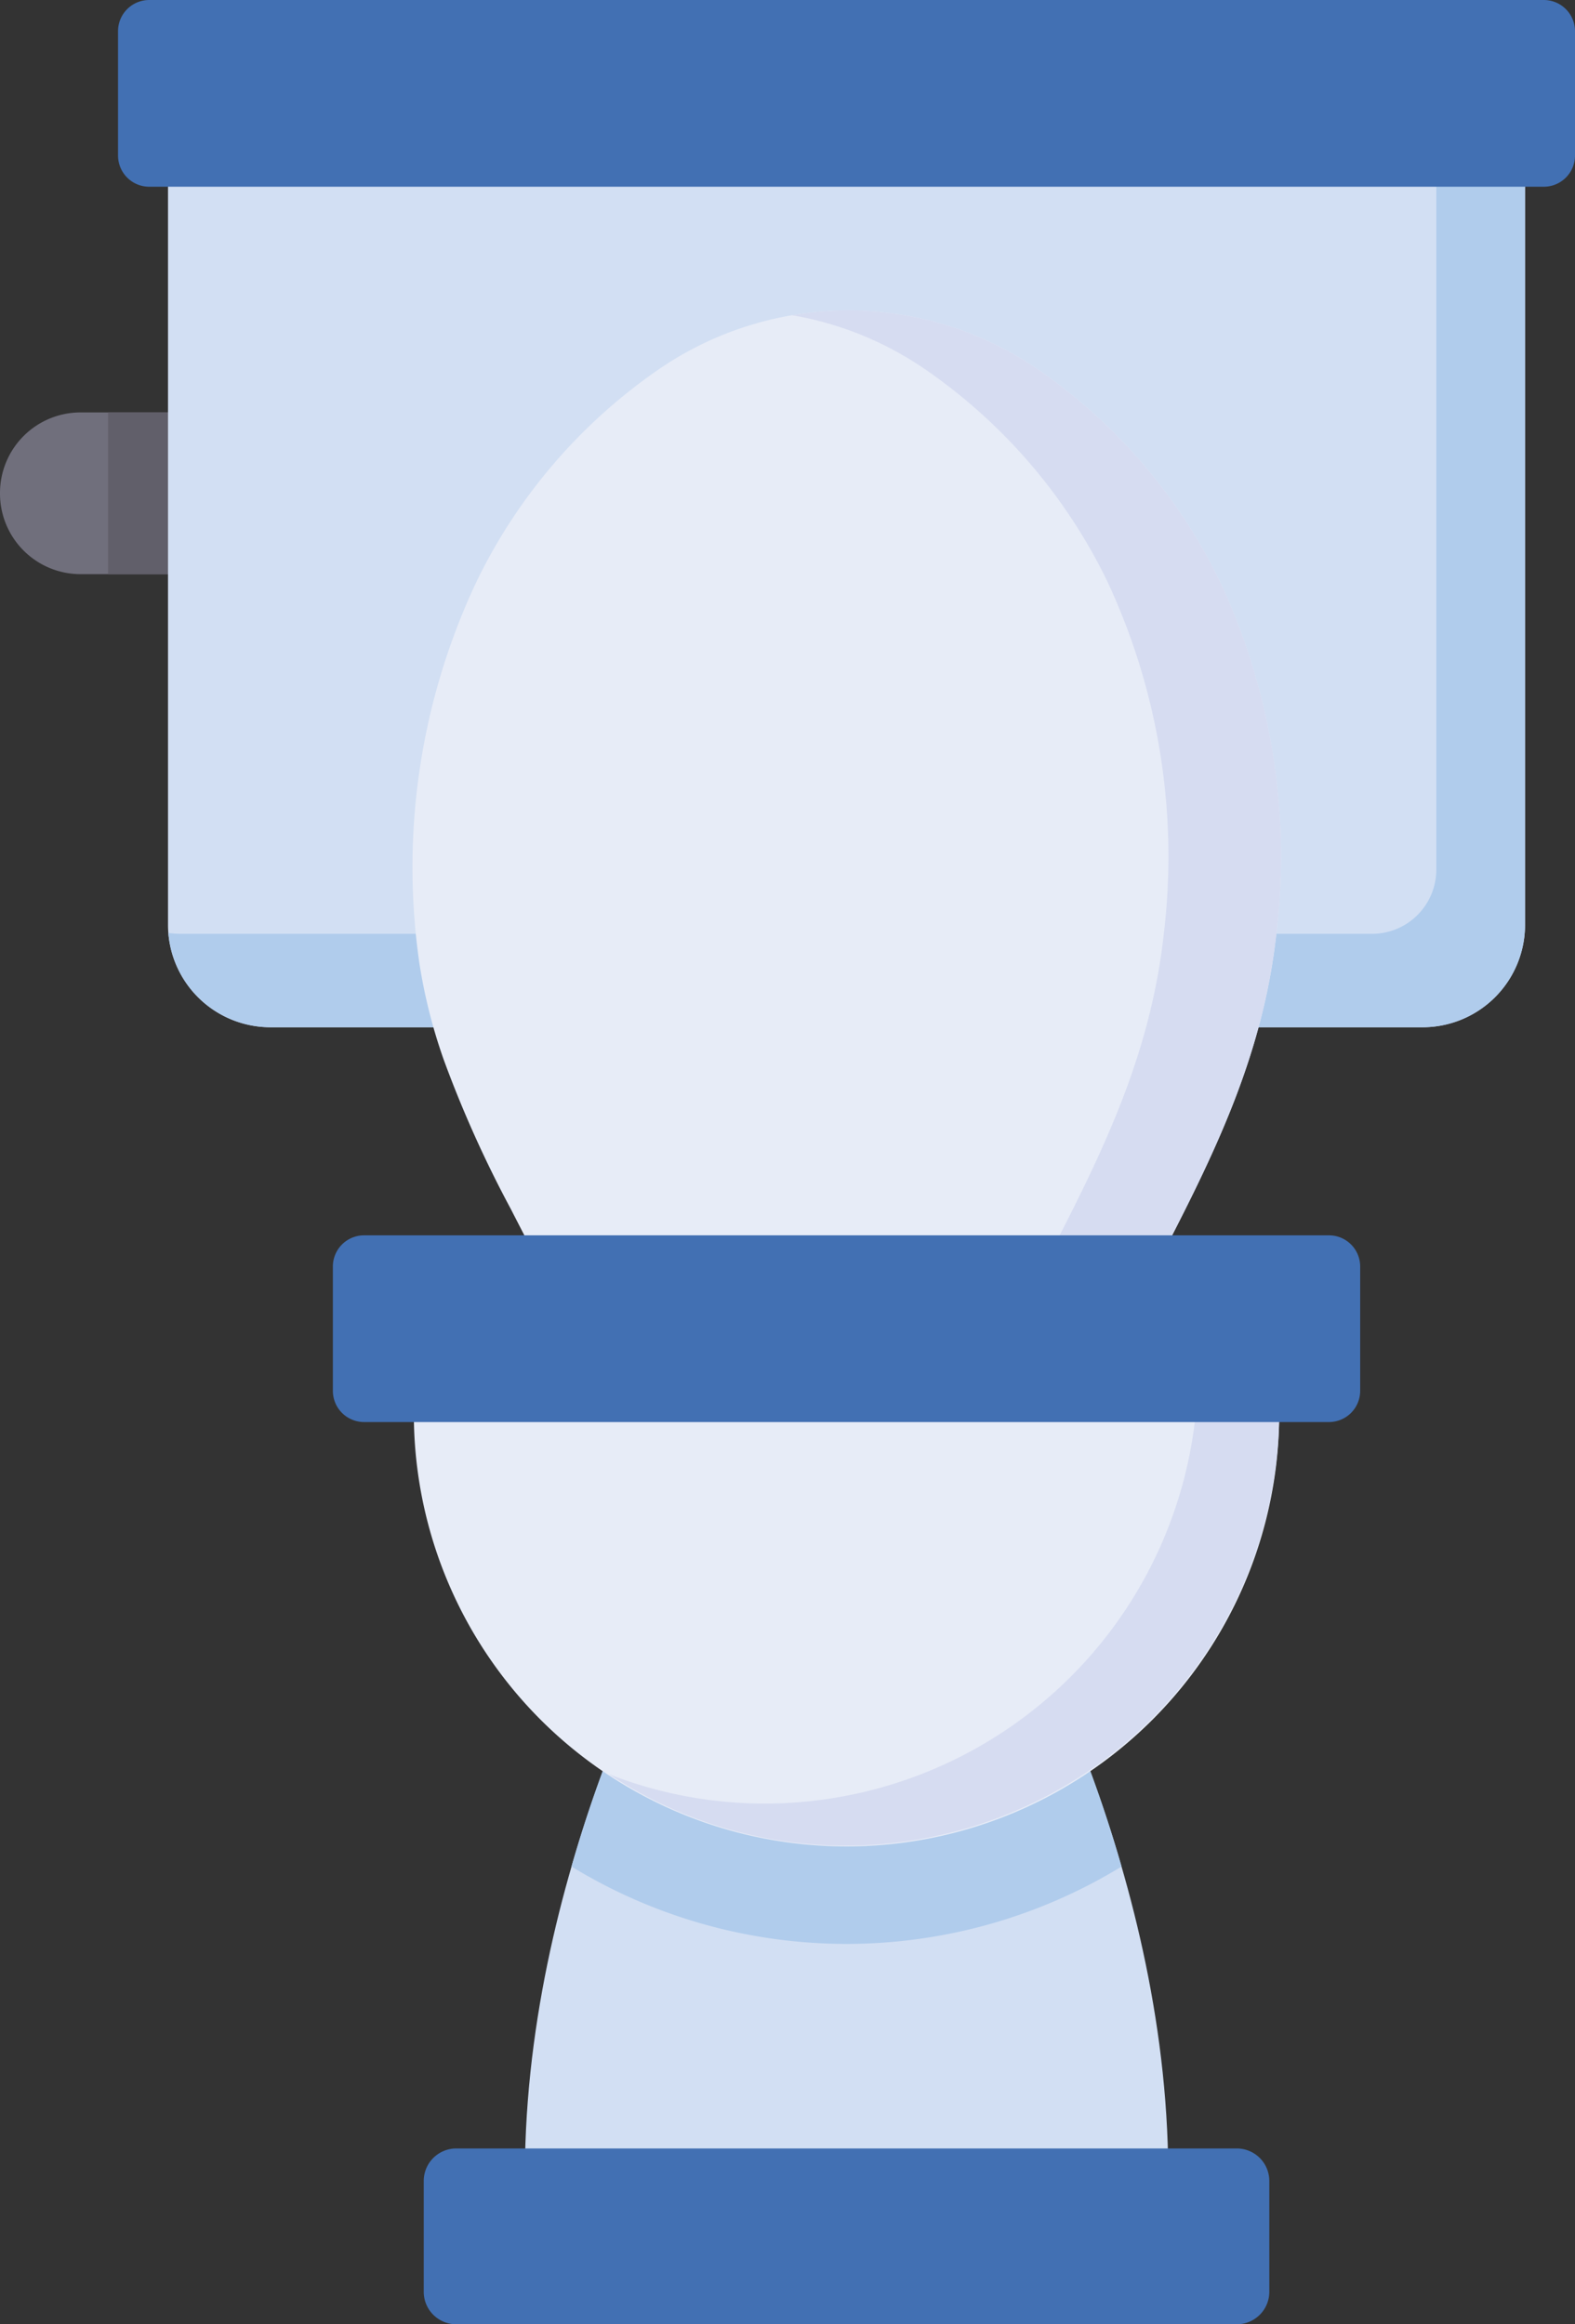 <svg xmlns="http://www.w3.org/2000/svg" width="97.971" height="144.583" viewBox="0 0 97.971 144.583">
  <rect x="0" y="0" width="97.971" height="144.583" fill="#333333" stroke="none"/>
  <g id="Сгруппировать_2799" data-name="Сгруппировать 2799" transform="translate(-80 -4793.899)">
    <path id="Контур_19103" data-name="Контур 19103" d="M91.043,4829.615H85.011A5.011,5.011,0,0,1,80,4824.6v-.034a5.012,5.012,0,0,1,5.011-5.012h6.032Z" fill="#706f7c"/>
    <path id="Контур_19104" data-name="Контур 19104" d="M86.724,4819.558h4.319v10.057H86.724Z" fill="#615f6a"/>
    <path id="Контур_19105" data-name="Контур 19105" d="M142.532,4892.541h-19.75s-9.761,16.4-10.123,35.6h40C152.293,4908.944,142.532,4892.541,142.532,4892.541Z" fill="#d2dff3"/>
    <path id="Контур_19106" data-name="Контур 19106" d="M149.764,4910.009a32.814,32.814,0,0,1-34.214,0,82.271,82.271,0,0,1,7.232-17.468h19.75A82.271,82.271,0,0,1,149.764,4910.009Z" fill="#b0ccec"/>
    <path id="Контур_19107" data-name="Контур 19107" d="M156.935,4938.482H108.379a2.021,2.021,0,0,1-2.021-2.022v-6.892a2.022,2.022,0,0,1,2.021-2.022h48.556a2.022,2.022,0,0,1,2.021,2.022v6.892A2.021,2.021,0,0,1,156.935,4938.482Z" fill="#4270b3"/>
    <path id="Контур_19108" data-name="Контур 19108" d="M168.49,4857.8H96.823a6.373,6.373,0,0,1-6.372-6.374v-46.5h84.413v46.5A6.374,6.374,0,0,1,168.49,4857.8Z" fill="#d2dff3"/>
    <path id="Контур_19109" data-name="Контур 19109" d="M174.863,4804.925v46.5a6.376,6.376,0,0,1-6.374,6.374H96.824a6.373,6.373,0,0,1-6.352-5.865,5.933,5.933,0,0,0,.828.056h74.044a4,4,0,0,0,4-4v-43.064Z" fill="#b0ccec"/>
    <path id="Контур_19110" data-name="Контур 19110" d="M159.57,4881.611a26.914,26.914,0,1,1-53.826,0Z" fill="#e7ecf7"/>
    <path id="Контур_19111" data-name="Контур 19111" d="M159.571,4881.61a27,27,0,0,1-26.914,27.1,26.669,26.669,0,0,1-14.776-4.445,26.661,26.661,0,0,0,9.736,1.829A26.984,26.984,0,0,0,154.4,4881.61Z" fill="#d6dcf1"/>
    <path id="Контур_19112" data-name="Контур 19112" d="M155.853,4830.014a34.029,34.029,0,0,0-11.258-13.108l-.109-.075a20.8,20.8,0,0,0-23.446,0c-.036.025-.073.049-.109.075a34.054,34.054,0,0,0-11.258,13.108,41.628,41.628,0,0,0-3.581,23.836,33.332,33.332,0,0,0,1.51,5.971,71.783,71.783,0,0,0,4.171,9.282c.248.486,1.287,2.5,1.287,2.5h39.406c3.316-6.406,6.137-12.349,6.932-19.667A40.4,40.4,0,0,0,155.853,4830.014Z" fill="#e7ecf7"/>
    <path id="Контур_19113" data-name="Контур 19113" d="M159.4,4851.938c-.8,7.319-3.618,13.262-6.932,19.668,0,0-2.843,0-7,0,3.317-6.406,6.138-12.35,6.931-19.668a40.387,40.387,0,0,0-3.543-21.923,34.054,34.054,0,0,0-11.259-13.109c-.035-.025-.072-.051-.11-.074a20.71,20.71,0,0,0-8.22-3.324,20.8,20.8,0,0,1,15.223,3.324c.036.023.074.049.109.074a34.056,34.056,0,0,1,11.26,13.109A40.387,40.387,0,0,1,159.4,4851.938Z" fill="#d6dcf1"/>
    <g id="Сгруппировать_2798" data-name="Сгруппировать 2798">
      <path id="Контур_19114" data-name="Контур 19114" d="M176.03,4805.515H89.284a1.941,1.941,0,0,1-1.942-1.941v-7.734a1.941,1.941,0,0,1,1.942-1.941H176.03a1.941,1.941,0,0,1,1.941,1.941v7.734A1.941,1.941,0,0,1,176.03,4805.515Z" fill="#4270b3"/>
      <path id="Контур_19115" data-name="Контур 19115" d="M162.666,4882.359H102.647a1.941,1.941,0,0,1-1.941-1.941v-7.734a1.941,1.941,0,0,1,1.941-1.941h60.019a1.942,1.942,0,0,1,1.942,1.941v7.734A1.942,1.942,0,0,1,162.666,4882.359Z" fill="#4270b3"/>
    </g>
  </g>
</svg>
